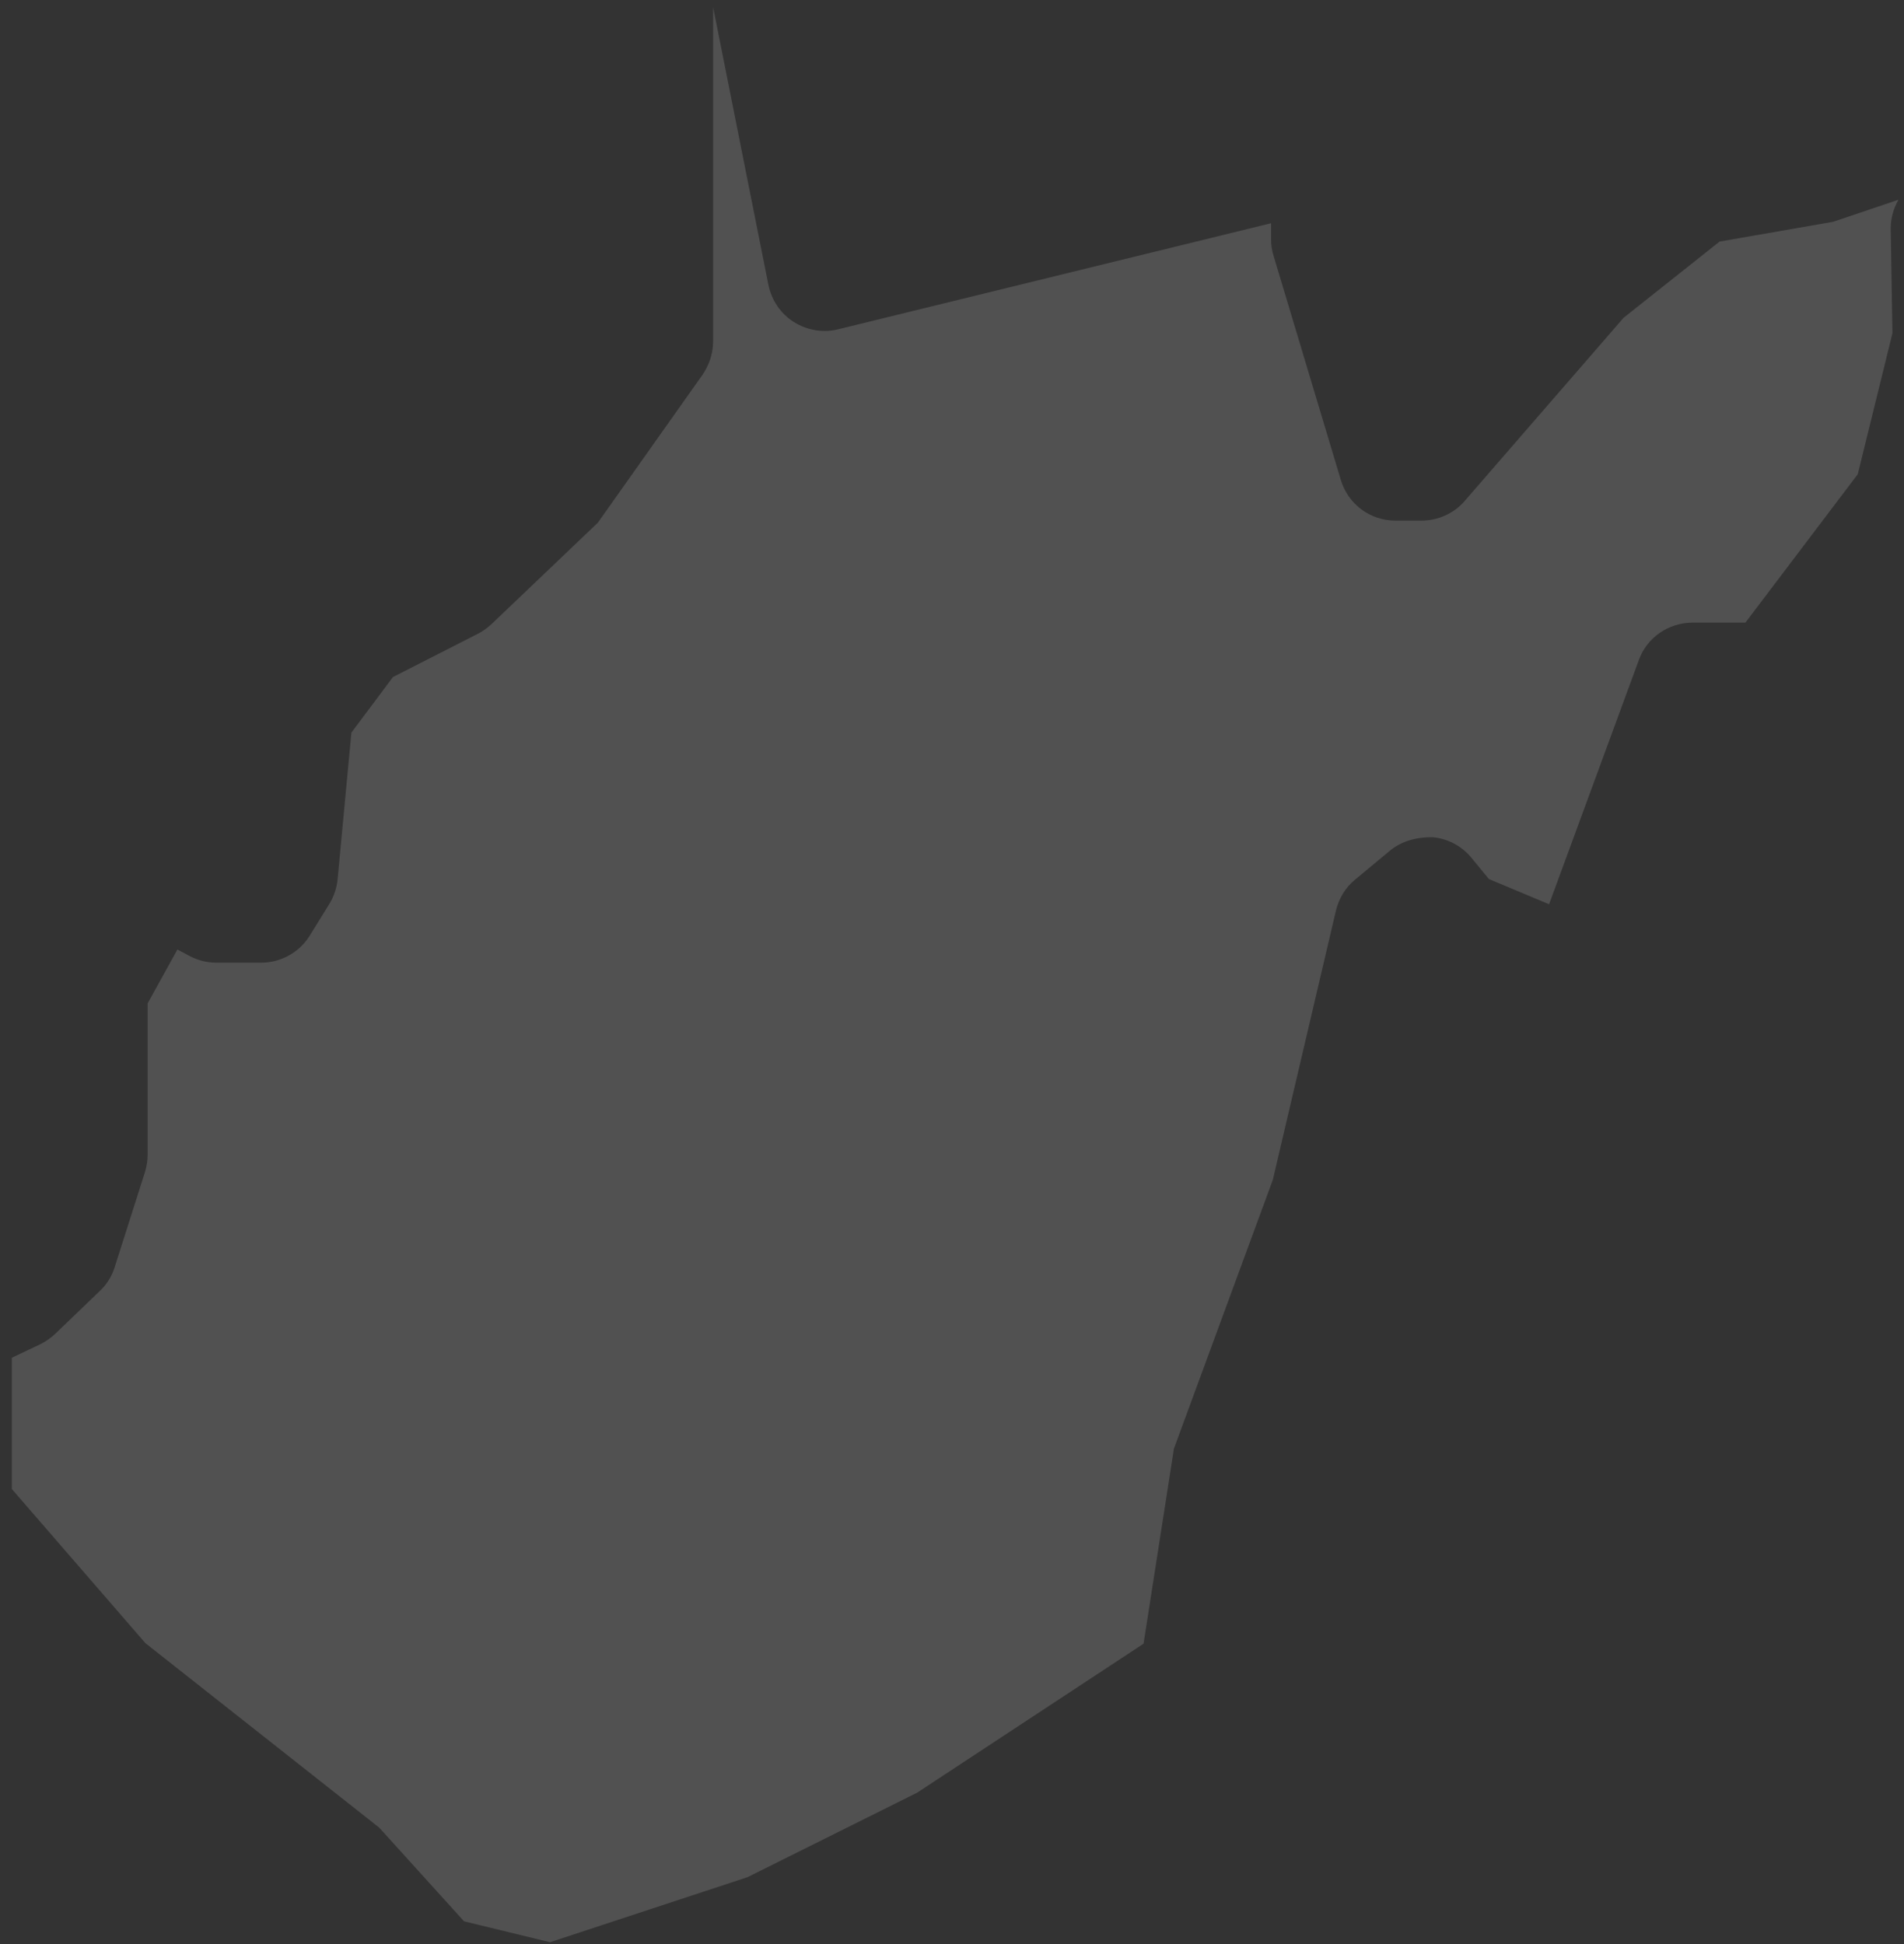 <svg xmlns="http://www.w3.org/2000/svg" width="141" height="144" viewBox="0 0 141 144">
    <rect x="0" y="0" width="141" height="144" fill="#333333" stroke="none"/>
    <path opacity=".15" fill="#FFF" fill-rule="evenodd" d="M135.749 16.43l-8.405 1.463-7.11 5.645-11.778 13.581c-.786.913-1.974 1.443-3.184 1.443h-1.931c-1.89 0-3.523-1.23-4.054-3.034l-4.966-16.552c-.128-.403-.191-.807-.191-1.231v-1.21l-32.048 7.852c-.34.085-.658.127-1.018.127-.807 0-1.592-.233-2.271-.658-.977-.615-1.656-1.612-1.89-2.758L52.809.535V25.3c0 .892-.297 1.74-.785 2.462l-7.747 10.95-7.874 7.512c-.297.275-.615.509-.976.7L29.1 50.148l-3.077 4.117-1.019 10.844c-.064.658-.276 1.294-.615 1.846l-1.444 2.334c-.764 1.252-2.143 2.016-3.608 2.016h-3.31c-.7 0-1.38-.17-2.017-.51l-.87-.466-2.207 3.99V85.5c0 .446-.064.87-.191 1.295l-2.25 7.066c-.212.68-.594 1.295-1.103 1.762L4.1 98.785c-.34.319-.7.573-1.125.786l-2.1.997v9.719l9.89 11.416 17.317 13.666 6.283 6.94 6.367 1.548 14.623-4.817 12.564-6.26 16.766-11.034 2.25-14.451 7.322-19.905 4.67-19.926c.211-.891.7-1.719 1.4-2.292l2.653-2.207c.891-.721 2.08-.976 3.12-.954 1.146.106 2.186.679 2.886 1.549l1.274 1.549 4.456 1.867 6.643-18.08c.595-1.676 2.208-2.78 3.99-2.78h3.905l8.32-10.992 2.568-10.44-.127-7.767c0-.764.212-1.485.573-2.122l-4.84 1.634z"/>
</svg>
